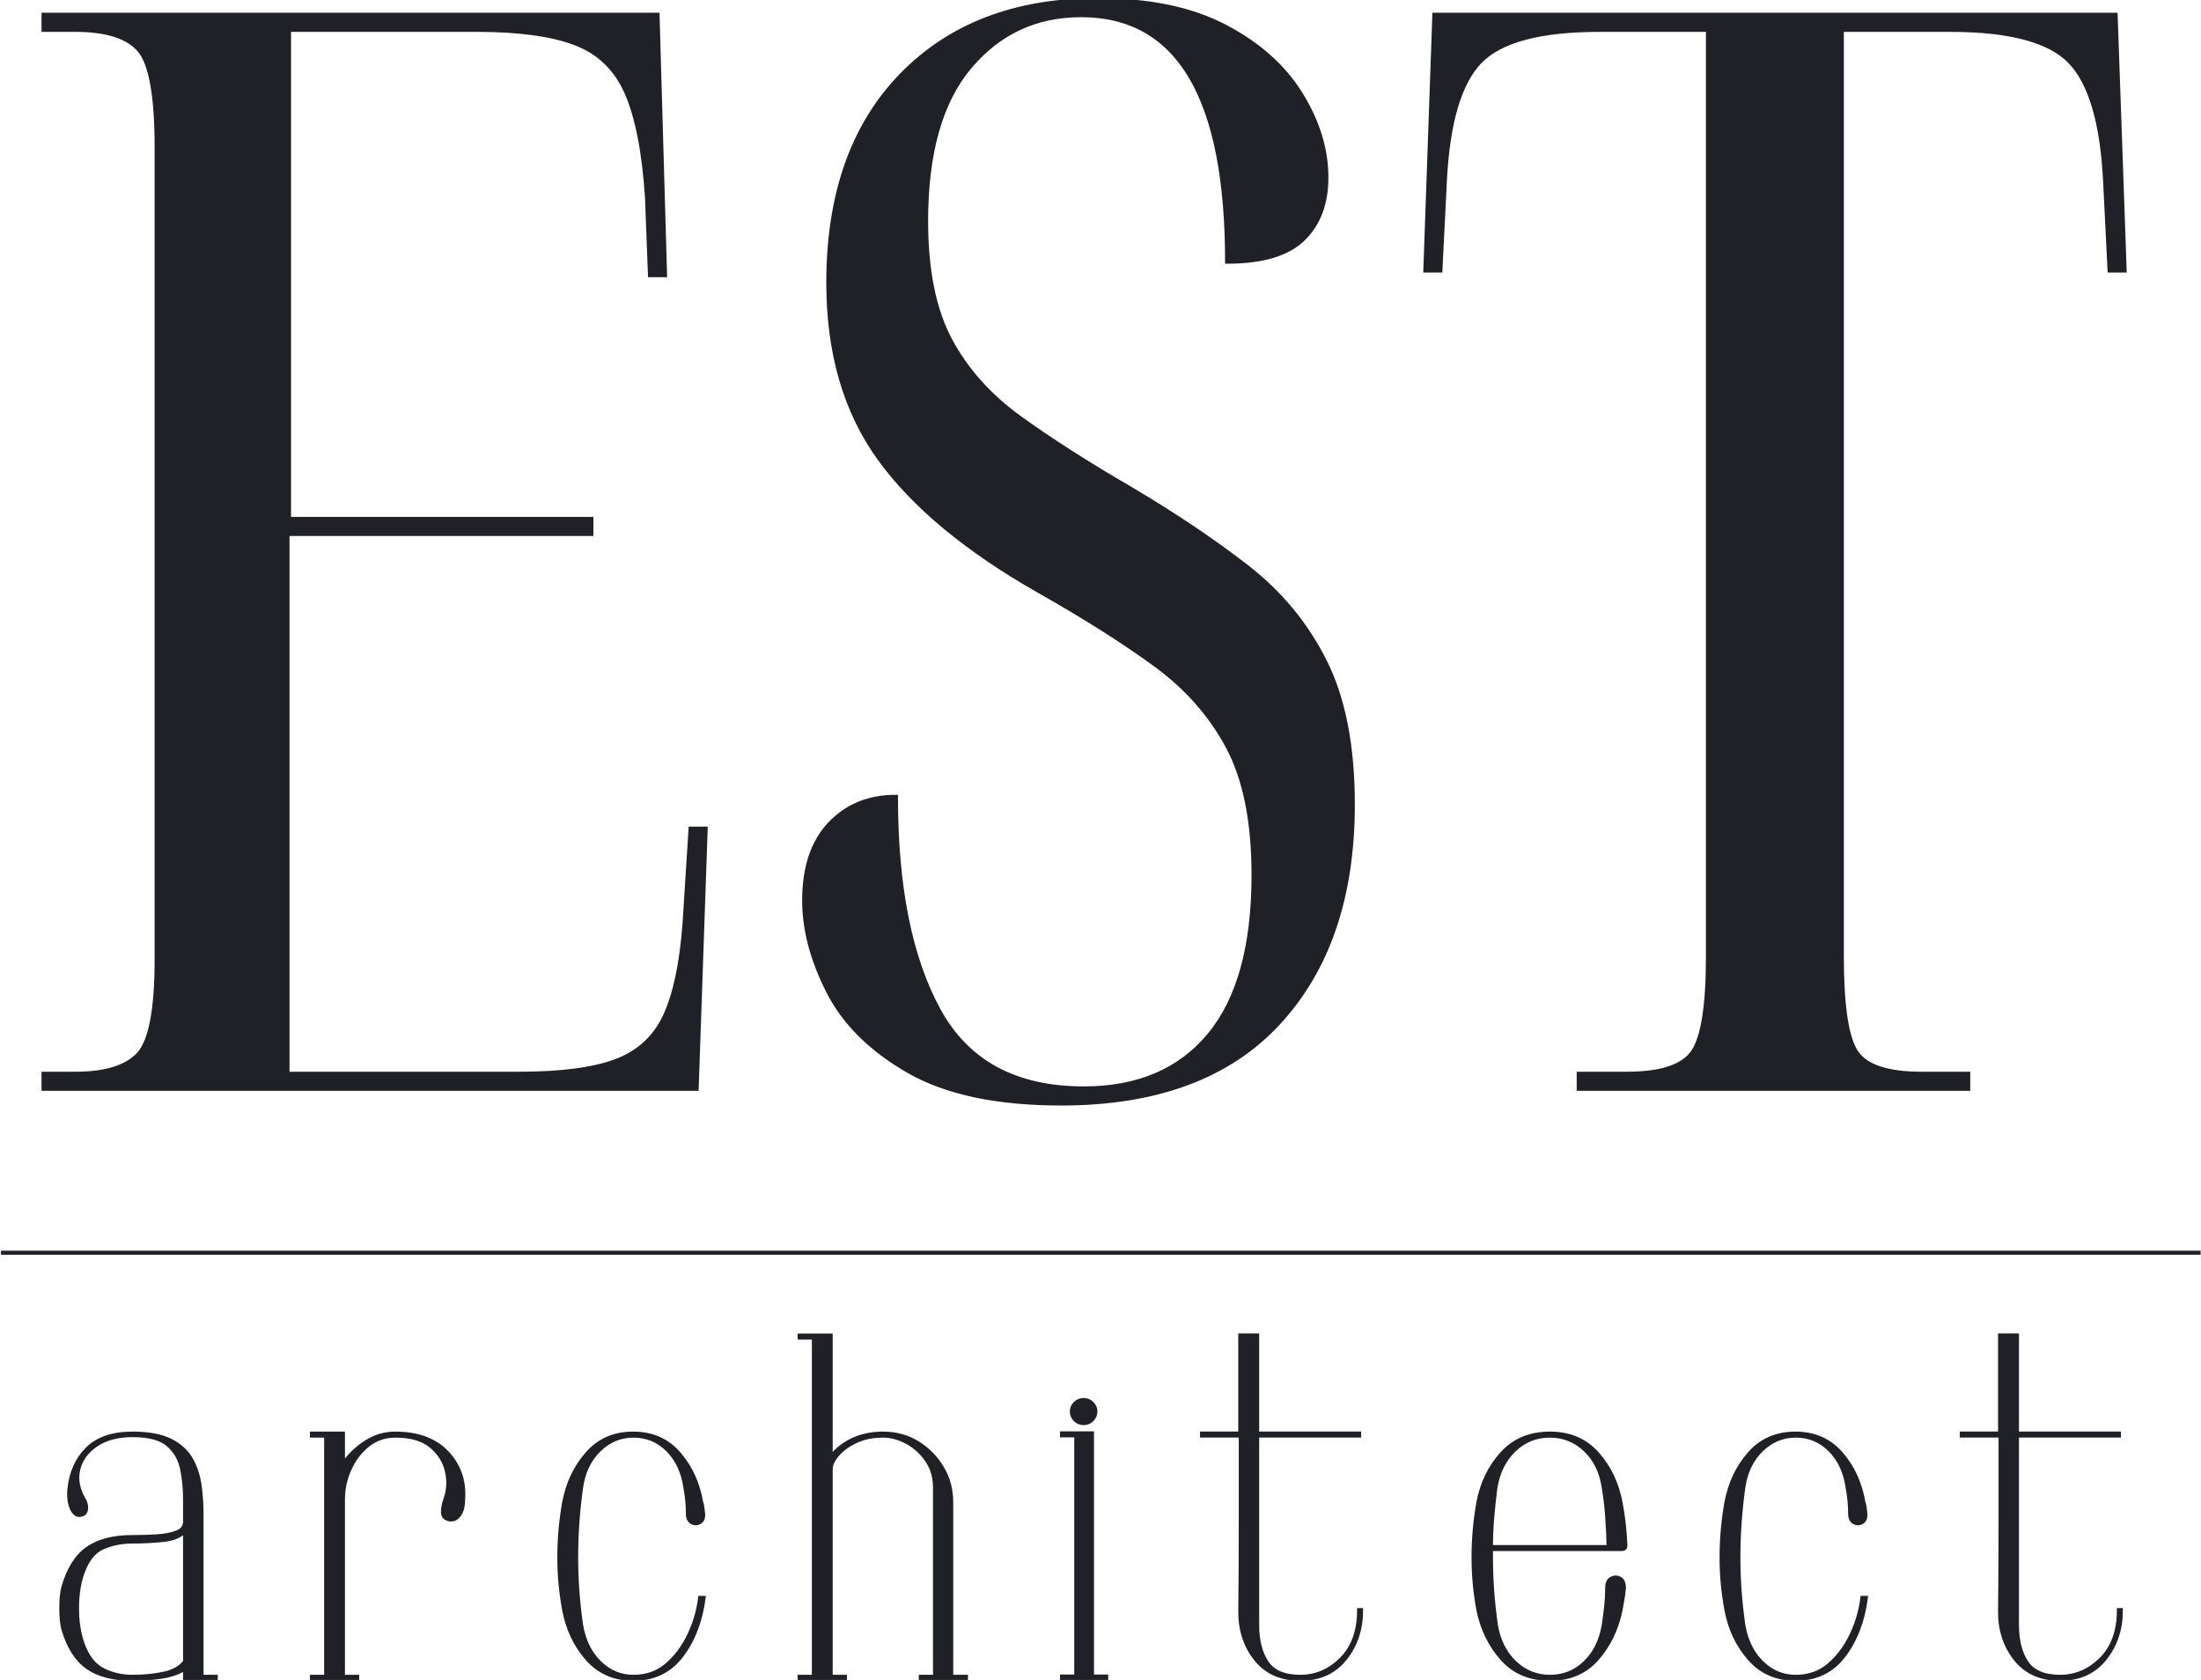 <svg width="1081" height="825" viewBox="0 0 1081 825" fill="none" xmlns="http://www.w3.org/2000/svg">
<path d="M21.402 534.686V527.304H36.954C51.763 527.304 62.127 524.103 68.048 517.702C73.976 511.301 76.94 495.786 76.94 471.158V72.263C76.94 47.146 74.1 31.267 68.42 24.625C62.747 17.976 52.259 14.652 36.954 14.652H21.402V7.259H322.937L326.622 135.115H319.241L317.764 96.685C316.284 74.513 312.96 57.514 307.79 45.689C302.621 33.863 294.248 25.734 282.67 21.301C271.1 16.868 254.969 14.652 234.277 14.652H141.933V254.834H290.435V262.216H141.2V527.304H254.958C275.649 527.304 291.536 525.212 302.618 521.027C313.7 516.842 321.701 509.456 326.622 498.87C331.551 488.284 334.752 473.149 336.224 453.464L339.177 406.943H346.57L342.141 534.686H21.402Z
M521.201 541.898C489.706 541.898 464.728 536.609 446.268 526.031C427.816 515.444 414.653 502.405 406.779 486.913C398.905 471.413 394.968 456.526 394.968 442.251C394.968 426.007 399.153 413.456 407.523 404.598C415.9 395.74 426.734 391.311 440.025 391.311C440.025 435.602 447.035 470.542 461.054 496.132C475.082 521.722 498.823 534.517 532.28 534.517C558.846 534.517 579.387 525.783 593.903 508.314C608.418 490.839 615.676 464.633 615.676 429.696C615.676 403.603 611.491 382.686 603.122 366.946C594.759 351.198 582.828 337.667 567.329 326.352C551.836 315.03 532.775 302.971 510.146 290.176C474.713 269.995 448.635 248.339 431.911 225.205C415.186 202.072 406.824 173.285 406.824 138.845C406.824 95.539 418.77 61.583 442.662 36.977C466.562 12.364 498.711 0.057 539.109 0.057C564.233 0.057 585.049 4.366 601.555 12.984C618.062 21.594 630.5 32.664 638.869 46.196C647.247 59.727 651.435 73.386 651.435 87.173C651.435 99.968 647.619 110.058 639.985 117.444C632.359 124.822 619.929 128.51 602.693 128.51C602.693 47.796 578.79 7.439 530.984 7.439C508.805 7.439 490.566 15.929 476.269 32.909C461.978 49.889 454.833 75.11 454.833 108.574C454.833 132.692 458.767 152.132 466.633 166.895C474.507 181.659 485.946 194.454 500.949 205.28C515.961 216.107 534.045 227.67 555.202 239.969C576.84 252.771 595.901 265.57 612.385 278.365C628.869 291.16 641.661 306.664 650.759 324.876C659.865 343.08 664.418 366.458 664.418 395.008C664.418 440.282 652.235 476.083 627.87 502.409C603.512 528.735 567.956 541.898 521.201 541.898Z
M775.38 534.686V527.304H798.99C815.729 527.304 826.556 523.735 831.469 516.598C836.391 509.453 838.851 493.814 838.851 469.682V14.652H785.703C756.657 14.652 737.089 19.821 726.998 30.159C716.908 40.497 711.123 59.949 709.643 88.514L707.434 132.838H700.052L704.481 7.259H1039.06L1043.49 132.838H1036.1L1033.89 88.514C1032.41 59.949 1026.62 40.497 1016.52 30.159C1006.42 19.821 986.846 14.652 957.793 14.652H904.588V469.682C904.588 493.814 906.928 509.453 911.609 516.598C916.29 523.735 927.007 527.304 943.762 527.304H966.673V534.686H775.38Z
M98.97 823.461H105.954V824.424H90.909V819.368C87.855 821.294 84.076 822.617 79.571 823.34C75.069 824.063 70.244 824.424 65.096 824.424C55.768 824.424 48.41 822.538 43.022 818.766C37.633 814.994 33.653 808.693 31.081 799.863C30.44 797.296 30.119 793.926 30.119 789.752C30.119 785.578 30.44 782.207 31.081 779.637C33.653 770.648 37.633 764.268 43.022 760.496C48.41 756.724 55.768 754.838 65.096 754.838C69.117 754.838 73.098 754.718 77.036 754.478C80.977 754.235 84.274 753.593 86.927 752.552C89.582 751.509 90.909 749.703 90.909 747.133V736.299C90.909 731.162 90.427 726.186 89.462 721.371C88.499 716.556 86.211 712.583 82.599 709.452C78.988 706.322 73.17 704.757 65.143 704.757C57.761 704.757 51.742 706.363 47.085 709.574C42.432 712.782 39.543 716.794 38.418 721.61C37.294 726.425 38.177 731.321 41.067 736.299C42.03 737.903 42.431 739.468 42.269 740.994C42.11 742.517 41.388 743.44 40.105 743.76C38.177 744.405 36.611 743.482 35.406 740.994C34.203 738.505 33.762 735.335 34.083 731.482C34.886 723.296 37.816 716.676 42.871 711.62C47.929 706.562 55.353 704.033 65.143 704.033C73.011 704.033 79.231 705.198 83.804 707.527C88.379 709.854 91.735 712.944 93.871 716.797C96.006 720.647 97.39 724.9 98.022 729.557C98.654 734.21 98.97 738.865 98.97 743.522V823.461ZM65.088 823.461C70.719 823.461 75.907 822.94 80.651 821.896C85.398 820.853 88.817 818.886 90.909 815.996V751.469C88.977 754.036 85.557 755.601 80.651 756.164C75.748 756.725 70.56 757.005 65.088 757.005C59.781 757.005 54.915 757.969 50.491 759.897C46.068 761.822 42.73 765.994 40.48 772.414C38.709 777.391 37.823 783.171 37.823 789.752C37.823 796.333 38.709 802.111 40.48 807.086C42.73 813.508 46.068 817.844 50.491 820.092C54.915 822.338 59.781 823.461 65.088 823.461Z
M194.096 704.033C205.131 704.033 213.607 707.163 219.524 713.424C225.444 719.685 228.084 727.309 227.442 736.299C227.442 739.83 226.701 742.479 225.219 744.245C223.74 746.009 222.013 746.57 220.039 745.928C218.393 745.448 217.57 744.285 217.57 742.438C217.57 740.591 217.971 738.545 218.775 736.299C220.379 731.804 220.619 727.149 219.495 722.334C218.371 717.518 215.761 713.425 211.666 710.055C207.57 706.682 201.749 704.996 194.203 704.996C189.064 704.996 184.567 706.522 180.712 709.574C176.857 712.623 173.844 716.556 171.674 721.371C169.506 726.186 168.422 731.162 168.422 736.299V823.461H175.407V824.424H153.215V823.461H160.196V704.996H153.215V704.033H168.422V719.203C171.621 714.709 175.42 711.057 179.819 708.247C184.218 705.438 188.977 704.033 194.096 704.033Z
M345.56 784.697C344.115 795.932 340.501 805.362 334.718 812.987C328.935 820.611 321.064 824.424 311.105 824.424C301.79 824.424 294.24 821.133 288.454 814.552C282.671 807.97 278.896 800.025 277.127 790.715C276.324 786.379 275.721 782.086 275.32 777.833C274.921 773.579 274.721 769.285 274.721 764.952C274.721 760.296 274.921 755.721 275.32 751.226C275.719 746.732 276.319 742.237 277.12 737.742C278.881 728.432 282.642 720.487 288.403 713.905C294.166 707.324 301.688 704.033 310.969 704.033C320.252 704.033 327.736 707.324 333.421 713.905C339.106 720.487 342.75 728.432 344.355 737.742C344.676 738.546 344.877 739.429 344.957 740.391C345.038 741.354 345.158 742.317 345.317 743.279C345.479 745.366 344.917 746.771 343.631 747.493C342.348 748.216 341.064 748.216 339.781 747.493C338.497 746.771 337.855 745.366 337.855 743.279C337.855 739.105 337.454 734.852 336.65 730.519C335.529 722.814 332.64 716.634 327.983 711.98C323.33 707.324 317.712 704.996 311.131 704.996C304.708 704.996 299.09 707.324 294.274 711.98C289.459 716.634 286.489 722.814 285.365 730.519C284.564 736.297 283.962 742.036 283.561 747.736C283.159 753.433 282.958 759.172 282.958 764.952C282.958 770.409 283.159 775.867 283.561 781.324C283.962 786.781 284.564 792.319 285.365 797.938C286.65 805.643 289.661 811.824 294.395 816.481C299.13 821.134 304.708 823.461 311.131 823.461C317.55 823.461 323.007 821.535 327.502 817.682C331.997 813.829 335.649 808.973 338.458 803.114C341.267 797.256 343.074 791.116 343.877 784.697H345.56Z
M474.4 823.461V824.424H452.253V823.461H459.233V730.519C459.233 725.383 457.909 720.888 455.262 717.036C452.614 713.183 449.324 710.213 445.393 708.126C441.464 706.039 437.574 704.996 433.721 704.996C428.589 704.996 424.097 705.919 420.245 707.766C416.394 709.61 413.385 711.817 411.217 714.387C409.052 716.956 407.97 719.284 407.97 721.371V823.461H414.954V824.424H392.763V823.461H399.743V656.84H392.763V655.878H407.97V715.592C414.389 707.886 422.974 704.033 433.725 704.033C439.983 704.033 445.598 705.558 450.57 708.607C455.545 711.657 459.555 715.71 462.602 720.768C465.652 725.824 467.177 731.482 467.177 737.742V823.461H474.4Z
M532.207 698.86C530.602 698.86 529.238 698.298 528.114 697.174C526.99 696.05 526.427 694.685 526.427 693.081C526.427 691.636 526.99 690.352 528.114 689.231C529.238 688.106 530.602 687.544 532.207 687.544C533.813 687.544 535.178 688.106 536.3 689.231C537.424 690.352 537.986 691.636 537.986 693.081C537.986 694.685 537.424 696.05 536.3 697.174C535.178 698.298 533.813 698.86 532.207 698.86ZM536.303 823.344H543.288V824.306H521.614V823.344H528.599V704.878H521.618V703.916H536.303V823.344Z
M667.515 790.715H668.477C668.477 800.025 665.828 807.97 660.531 814.552C655.235 821.133 647.932 824.424 638.622 824.424C629.151 824.424 621.833 821.133 616.67 814.552C611.507 807.968 609.006 800.018 609.168 790.704C609.327 776.414 609.406 762.125 609.406 747.835C609.406 733.545 609.406 719.255 609.406 704.963H590.382V704H609.164V655.83H617.434V704H667.515V704.963H617.434V797.93C617.434 805.639 618.999 811.821 622.13 816.477C625.26 821.133 630.757 823.461 638.622 823.461C646.328 823.461 653.07 820.572 658.848 814.794C664.626 809.014 667.515 800.987 667.515 790.715Z
M796.597 760.701H732.265V765.029C732.265 770.479 732.465 775.929 732.864 781.379C733.266 786.829 733.867 792.359 734.668 797.971C735.947 805.667 739.025 811.839 743.905 816.488C748.784 821.137 754.582 823.461 761.301 823.461C768.02 823.461 773.778 821.137 778.576 816.488C783.375 811.839 786.414 805.667 787.695 797.971C788.175 794.765 788.575 791.678 788.893 788.712C789.214 785.746 789.374 782.741 789.374 779.696C789.374 777.45 790.077 775.966 791.483 775.243C792.889 774.521 794.253 774.521 795.576 775.243C796.899 775.966 797.56 777.531 797.56 779.939C797.401 781.702 797.161 783.506 796.84 785.351C796.519 787.192 796.198 788.995 795.877 790.759C793.952 800.056 790.103 807.992 784.33 814.566C778.559 821.138 770.863 824.424 761.242 824.424C751.464 824.424 743.649 821.133 737.795 814.552C731.943 807.97 728.055 800.025 726.13 790.715C725.329 786.379 724.727 782.086 724.326 777.833C723.926 773.579 723.727 769.285 723.727 764.952C723.727 760.296 723.926 755.721 724.326 751.226C724.727 746.732 725.329 742.237 726.13 737.742C727.893 728.432 731.741 720.487 737.673 713.905C743.608 707.324 751.464 704.033 761.242 704.033C770.863 704.033 778.601 707.329 784.455 713.92C790.309 720.511 794.118 728.469 795.881 737.794C797.162 744.385 797.963 751.459 798.284 759.015C798.284 760.139 797.722 760.701 796.597 760.701ZM734.433 730.56C733.791 735.544 733.269 740.448 732.868 745.271C732.466 750.093 732.265 754.916 732.265 759.739H790.098C789.936 754.595 789.695 749.652 789.374 744.91C789.053 740.166 788.49 735.382 787.684 730.56C786.562 722.842 783.551 716.652 778.65 711.991C773.751 707.328 767.928 704.996 761.18 704.996C754.434 704.996 748.611 707.328 743.71 711.991C738.811 716.652 735.719 722.842 734.433 730.56Z
M916.385 784.697C914.94 795.932 911.326 805.362 905.543 812.987C899.76 820.611 891.889 824.424 881.93 824.424C872.615 824.424 865.065 821.133 859.28 814.552C853.497 807.97 849.721 800.025 847.953 790.715C847.149 786.379 846.547 782.086 846.145 777.833C845.746 773.579 845.546 769.285 845.546 764.952C845.546 760.296 845.746 755.721 846.145 751.226C846.544 746.732 847.145 742.237 847.946 737.742C849.707 728.432 853.468 720.487 859.228 713.905C864.992 707.324 872.514 704.033 881.794 704.033C891.077 704.033 898.561 707.324 904.246 713.905C909.931 720.487 913.576 728.432 915.18 737.742C915.501 738.546 915.702 739.429 915.783 740.391C915.864 741.354 915.984 742.317 916.143 743.279C916.305 745.366 915.742 746.771 914.457 747.493C913.173 748.216 911.89 748.216 910.606 747.493C909.323 746.771 908.681 745.366 908.681 743.279C908.681 739.105 908.279 734.852 907.476 730.519C906.354 722.814 903.465 716.634 898.809 711.98C894.155 707.324 888.537 704.996 881.956 704.996C875.534 704.996 869.915 707.324 865.1 711.98C860.284 716.634 857.314 722.814 856.19 730.519C855.389 736.297 854.788 742.036 854.386 747.736C853.984 753.433 853.784 759.172 853.784 764.952C853.784 770.409 853.984 775.867 854.386 781.324C854.788 786.781 855.389 792.319 856.19 797.938C857.476 805.643 860.486 811.824 865.221 816.481C869.955 821.134 875.534 823.461 881.956 823.461C888.376 823.461 893.833 821.535 898.328 817.682C902.822 813.829 906.474 808.973 909.283 803.114C912.093 797.256 913.899 791.116 914.703 784.697H916.385Z
M1040.68 790.715H1041.64C1041.64 800.025 1038.99 807.97 1033.69 814.552C1028.4 821.133 1021.09 824.424 1011.78 824.424C1002.31 824.424 994.995 821.133 989.832 814.552C984.669 807.968 982.168 800.018 982.329 790.704C982.489 776.414 982.568 762.125 982.568 747.835C982.568 733.545 982.568 719.255 982.568 704.963H963.544V704H982.326V655.83H990.596V704H1040.68V704.963H990.596V797.93C990.596 805.639 992.161 811.821 995.291 816.477C998.422 821.133 1003.92 823.461 1011.78 823.461C1019.49 823.461 1026.23 820.572 1032.01 814.794C1037.79 809.014 1040.68 800.987 1040.68 790.715Z
M0.485 615.193H1080.81" fill="#202127" stroke-width="2" stroke-linecap="butt" stroke-miterlimit="4" stroke-linejoin="miter" stroke="#202127"/>
</svg>

